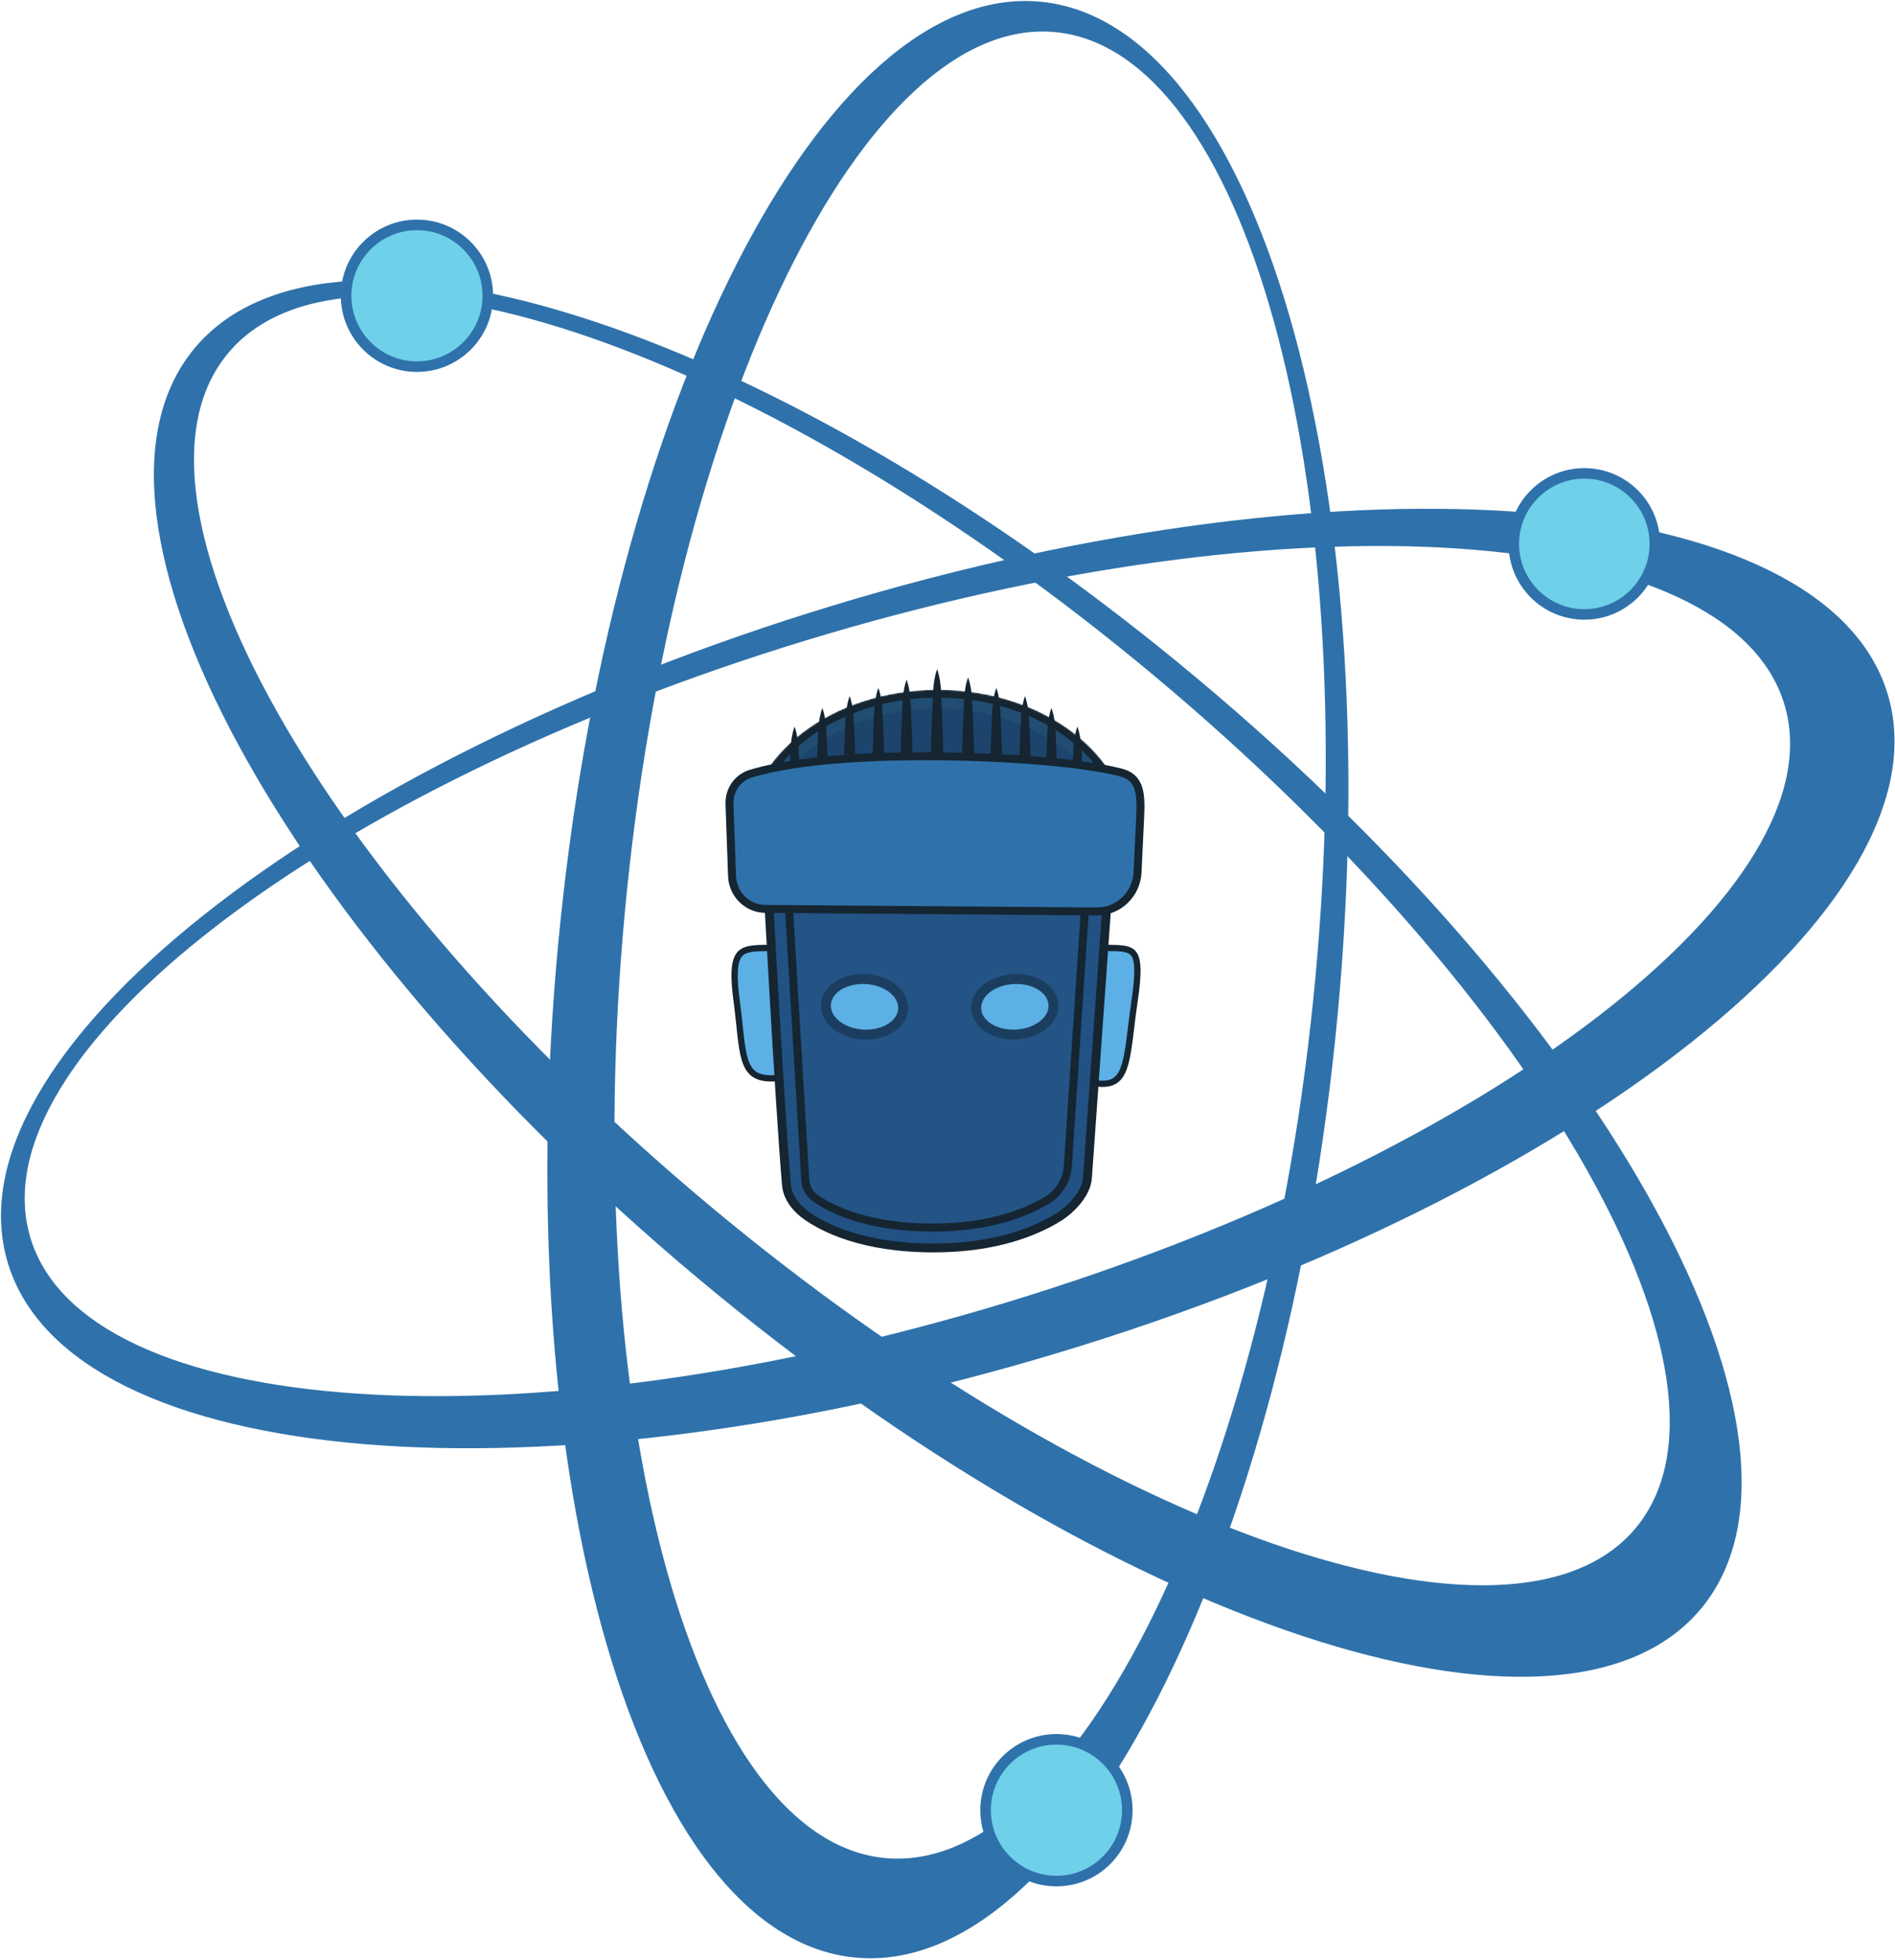 <svg width="1272" height="1315" viewBox="0 0 1272 1315" fill="none" xmlns="http://www.w3.org/2000/svg">
<mask id="mask0_1_3" style="mask-type:luminance" maskUnits="userSpaceOnUse" x="500" y="462" width="259" height="199">
<path d="M758.245 561.501C758.245 616 700.619 660.181 629.532 660.181C558.445 660.181 500.819 616 500.819 561.501C500.819 507.002 558.445 462.822 629.532 462.822C700.619 462.822 758.245 507.002 758.245 561.501Z" fill="white"/>
</mask>
<g mask="url(#mask0_1_3)">
<path d="M629.533 657.514C560.031 657.514 503.485 614.443 503.485 561.501C503.485 508.559 560.031 465.489 629.533 465.489C699.035 465.489 755.579 508.559 755.579 561.501C755.579 614.443 699.035 657.514 629.533 657.514Z" fill="#214D72"/>
<path d="M629.532 462.822C558.445 462.822 500.819 507.002 500.819 561.501C500.819 616 558.445 660.181 629.532 660.181C700.619 660.181 758.245 616 758.245 561.501C758.245 507.002 700.619 462.822 629.532 462.822ZM629.532 468.156C697.564 468.156 752.912 510.03 752.912 561.501C752.912 612.972 697.564 654.848 629.532 654.848C561.5 654.848 506.152 612.972 506.152 561.501C506.152 510.03 561.5 468.156 629.532 468.156Z" fill="#152531"/>
<path d="M752.539 574.138C752.539 628.637 697.239 672.817 629.023 672.817C560.807 672.817 505.507 628.637 505.507 574.138C505.507 519.64 560.807 475.459 629.023 475.459C697.239 475.459 752.539 519.64 752.539 574.138Z" fill="#1C446C"/>
</g>
<path d="M629.023 449.063C632.501 458.767 631.7 470.013 632.421 480.134C632.78 490.171 633.137 501.218 633.239 511.205C633.325 518.109 633.355 525.013 633.201 531.918H624.844C624.508 514.786 625.012 497.282 625.624 480.134C626.348 470.003 625.543 458.785 629.023 449.063Z" fill="#152531"/>
<path d="M608.539 456.095C612.017 465.799 611.216 477.045 611.937 487.166C612.296 497.204 612.653 508.25 612.755 518.236C612.841 525.141 612.871 532.045 612.717 538.949H604.36C604.024 521.818 604.528 504.314 605.14 487.166C605.864 477.036 605.059 465.815 608.539 456.095Z" fill="#152531"/>
<path d="M649.812 454.567C653.291 464.27 652.489 475.515 653.212 485.637C653.569 495.675 653.928 506.722 654.028 516.707C654.115 523.611 654.144 530.517 653.991 537.421H645.635C645.297 520.289 645.801 502.785 646.413 485.637C647.137 475.506 646.332 464.287 649.812 454.567Z" fill="#152531"/>
<path d="M668.768 461.6C672.247 471.302 671.445 482.548 672.167 492.669C672.525 502.708 672.883 513.754 672.984 523.739C673.071 530.643 673.1 537.547 672.947 544.453H664.589C664.253 527.321 664.757 509.817 665.369 492.669C666.093 482.538 665.288 471.32 668.768 461.6Z" fill="#152531"/>
<path d="M688.029 467.102C691.507 476.806 690.707 488.051 691.428 498.173C691.787 508.21 692.144 519.257 692.245 529.242C692.332 536.147 692.361 543.052 692.208 549.956H683.851C683.515 532.825 684.019 515.319 684.631 498.173C685.355 488.042 684.549 476.822 688.029 467.102Z" fill="#152531"/>
<path d="M705.761 475.052C709.24 484.754 708.439 496 709.16 506.121C709.519 516.16 709.877 527.206 709.977 537.192C710.064 544.096 710.093 551.001 709.94 557.905H701.583C701.247 540.773 701.751 523.269 702.363 506.121C703.087 495.99 702.281 484.772 705.761 475.052Z" fill="#152531"/>
<path d="M723.188 487.586C726.667 497.29 725.865 508.536 726.587 518.657C726.945 528.694 727.304 539.741 727.404 549.726C727.491 556.632 727.52 563.536 727.367 570.44H719.009C718.673 553.309 719.177 535.804 719.789 518.657C720.513 508.526 719.708 497.306 723.188 487.586Z" fill="#152531"/>
<path d="M589.583 461.6C593.061 471.302 592.26 482.548 592.983 492.669C593.34 502.708 593.699 513.754 593.799 523.739C593.885 530.643 593.915 537.547 593.761 544.453H585.405C585.068 527.321 585.572 509.817 586.184 492.669C586.908 482.538 586.103 471.32 589.583 461.6Z" fill="#152531"/>
<path d="M570.323 467.102C573.8 476.806 573 488.051 573.721 498.173C574.079 508.21 574.437 519.257 574.537 529.242C574.624 536.147 574.655 543.052 574.5 549.956H566.144C565.808 532.825 566.311 515.319 566.923 498.173C567.648 488.042 566.843 476.822 570.323 467.102Z" fill="#152531"/>
<path d="M551.979 475.052C555.456 484.754 554.656 496 555.377 506.121C555.735 516.16 556.093 527.206 556.193 537.192C556.281 544.096 556.311 551.001 556.156 557.905H547.8C547.464 540.774 547.967 523.269 548.579 506.121C549.304 495.99 548.499 484.772 551.979 475.052Z" fill="#152531"/>
<path d="M533.328 487.586C536.807 497.29 536.005 508.536 536.728 518.657C537.085 528.694 537.444 539.741 537.544 549.726C537.631 556.632 537.66 563.536 537.507 570.44H529.151C528.813 553.309 529.317 535.804 529.929 518.657C530.653 508.526 529.848 497.306 533.328 487.586Z" fill="#152531"/>
<path d="M517.823 723.656C500.776 723.656 499.017 713.361 496.359 687.99C495.853 683.168 495.28 677.702 494.501 671.941C492.127 654.394 492.76 644.633 496.553 640.292C499.929 636.429 506.341 636.14 515.737 636.14L518.92 636.144C519.712 639.912 521.72 655.885 523.719 723.288C521.587 723.532 519.609 723.656 517.823 723.656Z" fill="#5CB0E5"/>
<path d="M515.736 634.025C495.604 634.025 487.409 635.293 492.407 672.225C496.921 705.602 494.124 725.77 517.823 725.77C520.227 725.77 522.904 725.562 525.889 725.141C523.271 635.585 520.579 634.03 520.396 634.03C520.389 634.03 520.385 634.033 520.385 634.033C518.772 634.033 517.221 634.025 515.736 634.025ZM515.736 638.254L517.14 638.255C518.008 644.011 519.773 662.494 521.547 721.378C520.225 721.487 518.981 721.542 517.823 721.542C502.721 721.542 501.151 713.426 498.461 687.77C497.955 682.933 497.38 677.45 496.596 671.658C494.341 654.997 494.835 645.472 498.145 641.682C500.933 638.493 506.92 638.254 515.736 638.254Z" fill="#152531"/>
<path d="M740.058 727.297C738.353 727.297 736.441 727.122 734.36 726.775C736.521 689.434 740.26 645.714 741.093 636.135L743.512 636.133C752.316 636.133 757.867 636.369 760.696 639.649C764.117 643.617 764.365 652.966 761.55 671.917C760.6 678.309 759.869 684.369 759.222 689.715C756.077 715.775 754.093 727.297 740.058 727.297Z" fill="#5CB0E5"/>
<path d="M743.511 634.033C742.132 634.033 740.684 634.038 739.168 634.038C739.168 634.038 734.592 685.627 732.156 728.503C735.113 729.103 737.732 729.397 740.059 729.397C760.183 729.397 758.395 707.449 763.628 672.225C769.121 635.241 763.236 634.033 743.511 634.033ZM743.512 638.233C751.477 638.233 756.865 638.426 759.104 641.022C762.001 644.382 762.116 653.816 759.472 671.608C758.519 678.029 757.785 684.104 757.137 689.464C753.877 716.468 751.833 725.197 740.059 725.197C738.985 725.197 737.819 725.121 736.568 724.972C738.62 690.192 741.96 650.52 743.019 638.233H743.511H743.512Z" fill="#152531"/>
<path d="M884.283 656.02C852.727 995.108 722.779 1260.22 594.035 1248.16C465.292 1236.1 386.505 951.442 418.063 612.356C449.619 273.269 579.567 8.16 708.311 20.217C837.053 32.274 915.84 316.933 884.283 656.02ZM698.001 2.45C554.28 -10.838 410.128 271.613 376.028 633.32C341.928 995.028 430.793 1299.02 574.515 1312.31C718.236 1325.6 862.389 1043.14 896.489 681.438C930.589 319.73 841.723 15.737 698.001 2.45Z" fill="#2F72AB"/>
<path d="M884.283 656.02C852.727 995.108 722.779 1260.22 594.035 1248.16C465.292 1236.1 386.505 951.442 418.063 612.356C449.619 273.269 579.567 8.16 708.311 20.217C837.053 32.274 915.84 316.933 884.283 656.02ZM698.001 2.45C554.28 -10.838 410.128 271.613 376.028 633.32C341.928 995.028 430.793 1299.02 574.515 1312.31C718.236 1325.6 862.389 1043.14 896.489 681.438C930.589 319.73 841.723 15.737 698.001 2.45Z" stroke="#2F72AB" stroke-width="2.667" stroke-miterlimit="10"/>
<path d="M541.388 428.24C867.184 329.108 1161.6 348.764 1198.99 472.142C1236.37 595.52 1002.57 775.9 676.775 875.03C350.979 974.162 56.562 954.506 19.177 831.129C-18.209 707.75 215.593 527.372 541.388 428.24ZM6.617 847.362C48.513 985.029 364.337 1011.23 712.032 905.894C1059.73 800.556 1307.63 603.56 1265.73 465.893C1223.83 328.226 908.009 302.021 560.315 407.361C212.62 512.701 -35.279 709.696 6.617 847.362Z" fill="#2F72AB"/>
<path d="M541.388 428.24C867.184 329.108 1161.6 348.764 1198.99 472.142C1236.37 595.52 1002.57 775.9 676.775 875.03C350.979 974.162 56.562 954.506 19.177 831.129C-18.209 707.75 215.593 527.372 541.388 428.24ZM6.617 847.362C48.513 985.029 364.337 1011.23 712.032 905.894C1059.73 800.556 1307.63 603.56 1265.73 465.893C1223.83 328.226 908.009 302.021 560.315 407.361C212.62 512.701 -35.279 709.696 6.617 847.362Z" stroke="#2F72AB" stroke-width="2.667" stroke-miterlimit="10"/>
<path d="M775.304 452.206C1036.73 670.442 1181.59 927.508 1098.86 1026.38C1016.13 1125.25 737.135 1028.49 475.711 810.25C214.287 592.014 69.426 334.948 152.156 236.077C234.887 137.206 513.88 233.97 775.304 452.206ZM131.694 234.465C39.482 344.937 190.592 623.501 469.208 856.656C747.824 1089.81 1048.44 1189.26 1140.65 1078.79C1232.87 968.32 1081.76 689.754 803.14 456.601C524.524 223.446 223.907 123.992 131.694 234.465Z" fill="#2F72AB"/>
<path d="M775.304 452.206C1036.73 670.442 1181.59 927.508 1098.86 1026.38C1016.13 1125.25 737.135 1028.49 475.711 810.25C214.287 592.014 69.426 334.948 152.156 236.077C234.887 137.206 513.88 233.97 775.304 452.206ZM131.694 234.465C39.482 344.937 190.592 623.501 469.208 856.656C747.824 1089.81 1048.44 1189.26 1140.65 1078.79C1232.87 968.32 1081.76 689.754 803.14 456.601C524.524 223.446 223.907 123.992 131.694 234.465Z" stroke="#2F72AB" stroke-width="2.667" stroke-miterlimit="10"/>
<path d="M1063.47 412.317C1037.37 412.317 1016.14 391.085 1016.14 364.988C1016.14 338.89 1037.37 317.658 1063.47 317.658C1089.57 317.658 1110.8 338.89 1110.8 364.988C1110.8 391.085 1089.57 412.317 1063.47 412.317Z" fill="#6FD0E9"/>
<path d="M1063.47 314.134C1035.38 314.134 1012.61 336.902 1012.61 364.988C1012.61 393.073 1035.38 415.841 1063.47 415.841C1091.55 415.841 1114.32 393.073 1114.32 364.988C1114.32 336.902 1091.55 314.134 1063.47 314.134ZM1063.47 321.182C1087.62 321.182 1107.27 340.833 1107.27 364.988C1107.27 389.142 1087.62 408.793 1063.47 408.793C1039.31 408.793 1019.66 389.142 1019.66 364.988C1019.66 340.833 1039.31 321.182 1063.47 321.182Z" fill="#2F72AB"/>
<path d="M279.876 246.037C253.649 246.037 232.315 224.7 232.315 198.474C232.315 172.249 253.649 150.913 279.876 150.913C306.101 150.913 327.439 172.249 327.439 198.474C327.439 224.7 306.101 246.037 279.876 246.037Z" fill="#6FD0E9"/>
<path d="M279.876 147.37C251.652 147.37 228.772 170.25 228.772 198.474C228.772 226.698 251.652 249.578 279.876 249.578C308.1 249.578 330.98 226.698 330.98 198.474C330.98 170.25 308.1 147.37 279.876 147.37ZM279.876 154.453C304.149 154.453 323.897 174.201 323.897 198.474C323.897 222.747 304.149 242.495 279.876 242.495C255.603 242.495 235.855 222.747 235.855 198.474C235.855 174.201 255.603 154.453 279.876 154.453Z" fill="#2F72AB"/>
<path d="M709.124 1262.29C682.899 1262.29 661.563 1240.96 661.563 1214.73C661.563 1188.5 682.899 1167.17 709.124 1167.17C735.351 1167.17 756.687 1188.5 756.687 1214.73C756.687 1240.96 735.351 1262.29 709.124 1262.29Z" fill="#6FD0E9"/>
<path d="M709.124 1163.62C680.901 1163.62 658.021 1186.51 658.021 1214.73C658.021 1242.95 680.901 1265.83 709.124 1265.83C737.348 1265.83 760.228 1242.95 760.228 1214.73C760.228 1186.51 737.348 1163.62 709.124 1163.62ZM709.124 1170.71C733.397 1170.71 753.145 1190.46 753.145 1214.73C753.145 1239 733.397 1258.75 709.124 1258.75C684.851 1258.75 665.104 1239 665.104 1214.73C665.104 1190.46 684.851 1170.71 709.124 1170.71Z" fill="#2F72AB"/>
<path d="M626.776 837.432C578.864 837.432 552.461 823.666 540.989 815.461C538.156 813.434 528.843 805.986 527.905 795.202C523.633 745.998 515.976 604.825 514.752 582.044L744.865 580.528L729.947 790.357C729.26 800.688 719.335 811.34 710.404 816.87C695.259 826.25 668.455 837.432 626.776 837.432Z" fill="#225183"/>
<path d="M748.055 577.537L511.62 579.094C511.62 579.094 520.26 741.47 524.947 795.46C525.887 806.289 534.093 814.18 539.261 817.875C551.527 826.647 578.461 840.402 626.777 840.402C669.296 840.402 696.649 828.882 711.968 819.396C721.651 813.398 732.148 802.01 732.909 790.568L748.055 577.537ZM741.675 583.518L726.983 790.173C726.393 799.03 717.409 809.038 708.84 814.346C694.024 823.524 667.759 834.462 626.777 834.462C579.693 834.462 553.9 821.044 542.716 813.045C540.145 811.206 531.691 804.466 530.864 794.945C526.759 747.658 519.52 615.279 517.884 584.993L741.675 583.518Z" fill="#152531"/>
<path d="M626.139 823.75C582.183 823.75 557.961 811.44 547.435 804.101C543.339 801.246 540.821 796.805 540.528 791.917L528.743 595.53L729.283 594.242L716.772 782.59C716.132 791.974 710.929 800.489 702.857 805.364C688.965 813.752 664.377 823.75 626.139 823.75Z" fill="#235485"/>
<path d="M732.156 591.536L525.889 592.861L537.844 792.08C538.187 797.784 541.159 803.004 545.897 806.308C557.143 814.148 581.839 826.44 626.139 826.44C665.123 826.44 690.203 816.145 704.247 807.665C713.125 802.305 718.756 792.996 719.455 782.769L732.156 591.536ZM726.408 596.949L714.091 782.402C713.509 790.918 708.791 798.642 701.468 803.062C687.867 811.274 663.756 821.064 626.139 821.064C582.919 821.064 559.24 809.056 548.972 801.897C545.555 799.514 543.455 795.818 543.212 791.757L531.596 598.2L726.408 596.949Z" fill="#152531"/>
<path d="M513.775 609.914C501.651 609.821 491.815 600.151 491.38 587.899L489.66 539.403C489.332 530.125 495.22 521.799 503.981 519.159C521.659 513.829 556.268 507.475 620.755 507.475C674.121 507.475 726.896 511.825 752.079 518.297C764.492 521.487 766.199 530.139 765.327 548.33L763.555 585.407C762.852 600.103 750.904 611.614 736.356 611.614C736.355 611.614 513.775 609.914 513.775 609.914Z" fill="#2F72AB"/>
<path d="M620.753 504.809C555.887 504.809 521.02 511.237 503.211 516.606C493.273 519.601 486.625 529.03 486.996 539.498L488.715 587.994C489.199 601.64 500.237 612.478 513.755 612.581L736.124 614.28C736.201 614.281 736.279 614.281 736.355 614.281C752.293 614.281 765.448 601.642 766.219 585.536L767.992 548.458C768.755 532.492 768.208 519.689 752.743 515.714C727.664 509.269 674.556 504.809 620.753 504.809ZM620.753 510.142C673.917 510.142 726.427 514.457 751.415 520.88C762.095 523.624 763.479 531.182 762.664 548.203L760.892 585.281C760.257 598.551 749.479 608.947 736.355 608.947L736.165 608.946L513.795 607.247C503.104 607.166 494.428 598.626 494.045 587.806L492.325 539.309C492.04 531.239 497.149 524.003 504.751 521.711C522.257 516.434 556.593 510.142 620.753 510.142Z" fill="#152531"/>
<path d="M581.375 694.262C580.671 694.262 579.96 694.242 579.243 694.201C572.553 693.817 566.321 691.665 561.697 688.138C556.688 684.317 554.095 679.342 554.395 674.125C554.956 664.34 565.64 656.961 579.245 656.961C579.949 656.961 580.659 656.981 581.375 657.022C588.065 657.406 594.297 659.56 598.921 663.086C603.929 666.905 606.523 671.882 606.224 677.098C605.663 686.883 594.98 694.262 581.375 694.262Z" fill="#5CB0E5"/>
<path d="M579.245 653.628C563.845 653.628 551.731 662.358 551.067 673.934C550.707 680.198 553.845 686.342 559.676 690.789C564.824 694.714 571.705 697.108 579.052 697.529C579.824 697.573 580.605 697.596 581.373 697.596C596.773 697.596 608.888 688.866 609.552 677.289C610.257 665 597.964 654.636 581.567 653.694C580.795 653.65 580.013 653.628 579.245 653.628ZM579.245 660.294C579.885 660.294 580.532 660.313 581.185 660.35C593.659 661.066 603.38 668.478 602.896 676.908C602.439 684.896 592.979 690.929 581.373 690.929C580.732 690.929 580.087 690.91 579.433 690.873C566.959 690.158 557.239 682.745 557.723 674.316C558.18 666.329 567.64 660.294 579.245 660.294Z" fill="#1B3E60"/>
<path d="M680.185 694.259C666.525 694.259 655.819 686.851 655.283 677.027C654.712 666.603 665.651 657.814 680.185 657.019C680.868 656.982 681.544 656.963 682.215 656.963C695.876 656.963 706.584 664.371 707.12 674.194C707.691 684.621 696.752 693.41 682.217 694.203C681.536 694.242 680.856 694.259 680.185 694.259Z" fill="#5CB0E5"/>
<path d="M682.216 653.63C681.483 653.63 680.739 653.652 680.003 653.692C663.603 654.588 651.283 664.918 651.953 677.21C652.589 688.83 664.727 697.593 680.187 697.593C680.919 697.593 681.663 697.573 682.399 697.533C689.748 697.13 696.635 694.756 701.793 690.844C707.636 686.413 710.791 680.278 710.448 674.013C709.813 662.393 697.676 653.63 682.216 653.63ZM682.216 660.297C693.864 660.297 703.353 666.368 703.792 674.377C704.252 682.808 694.512 690.194 682.035 690.876C681.413 690.91 680.797 690.926 680.187 690.926C668.539 690.926 659.048 684.857 658.611 676.846C658.149 668.417 667.891 661.03 680.367 660.348C680.988 660.314 681.605 660.297 682.216 660.297Z" fill="#1B3E60"/>
</svg>
